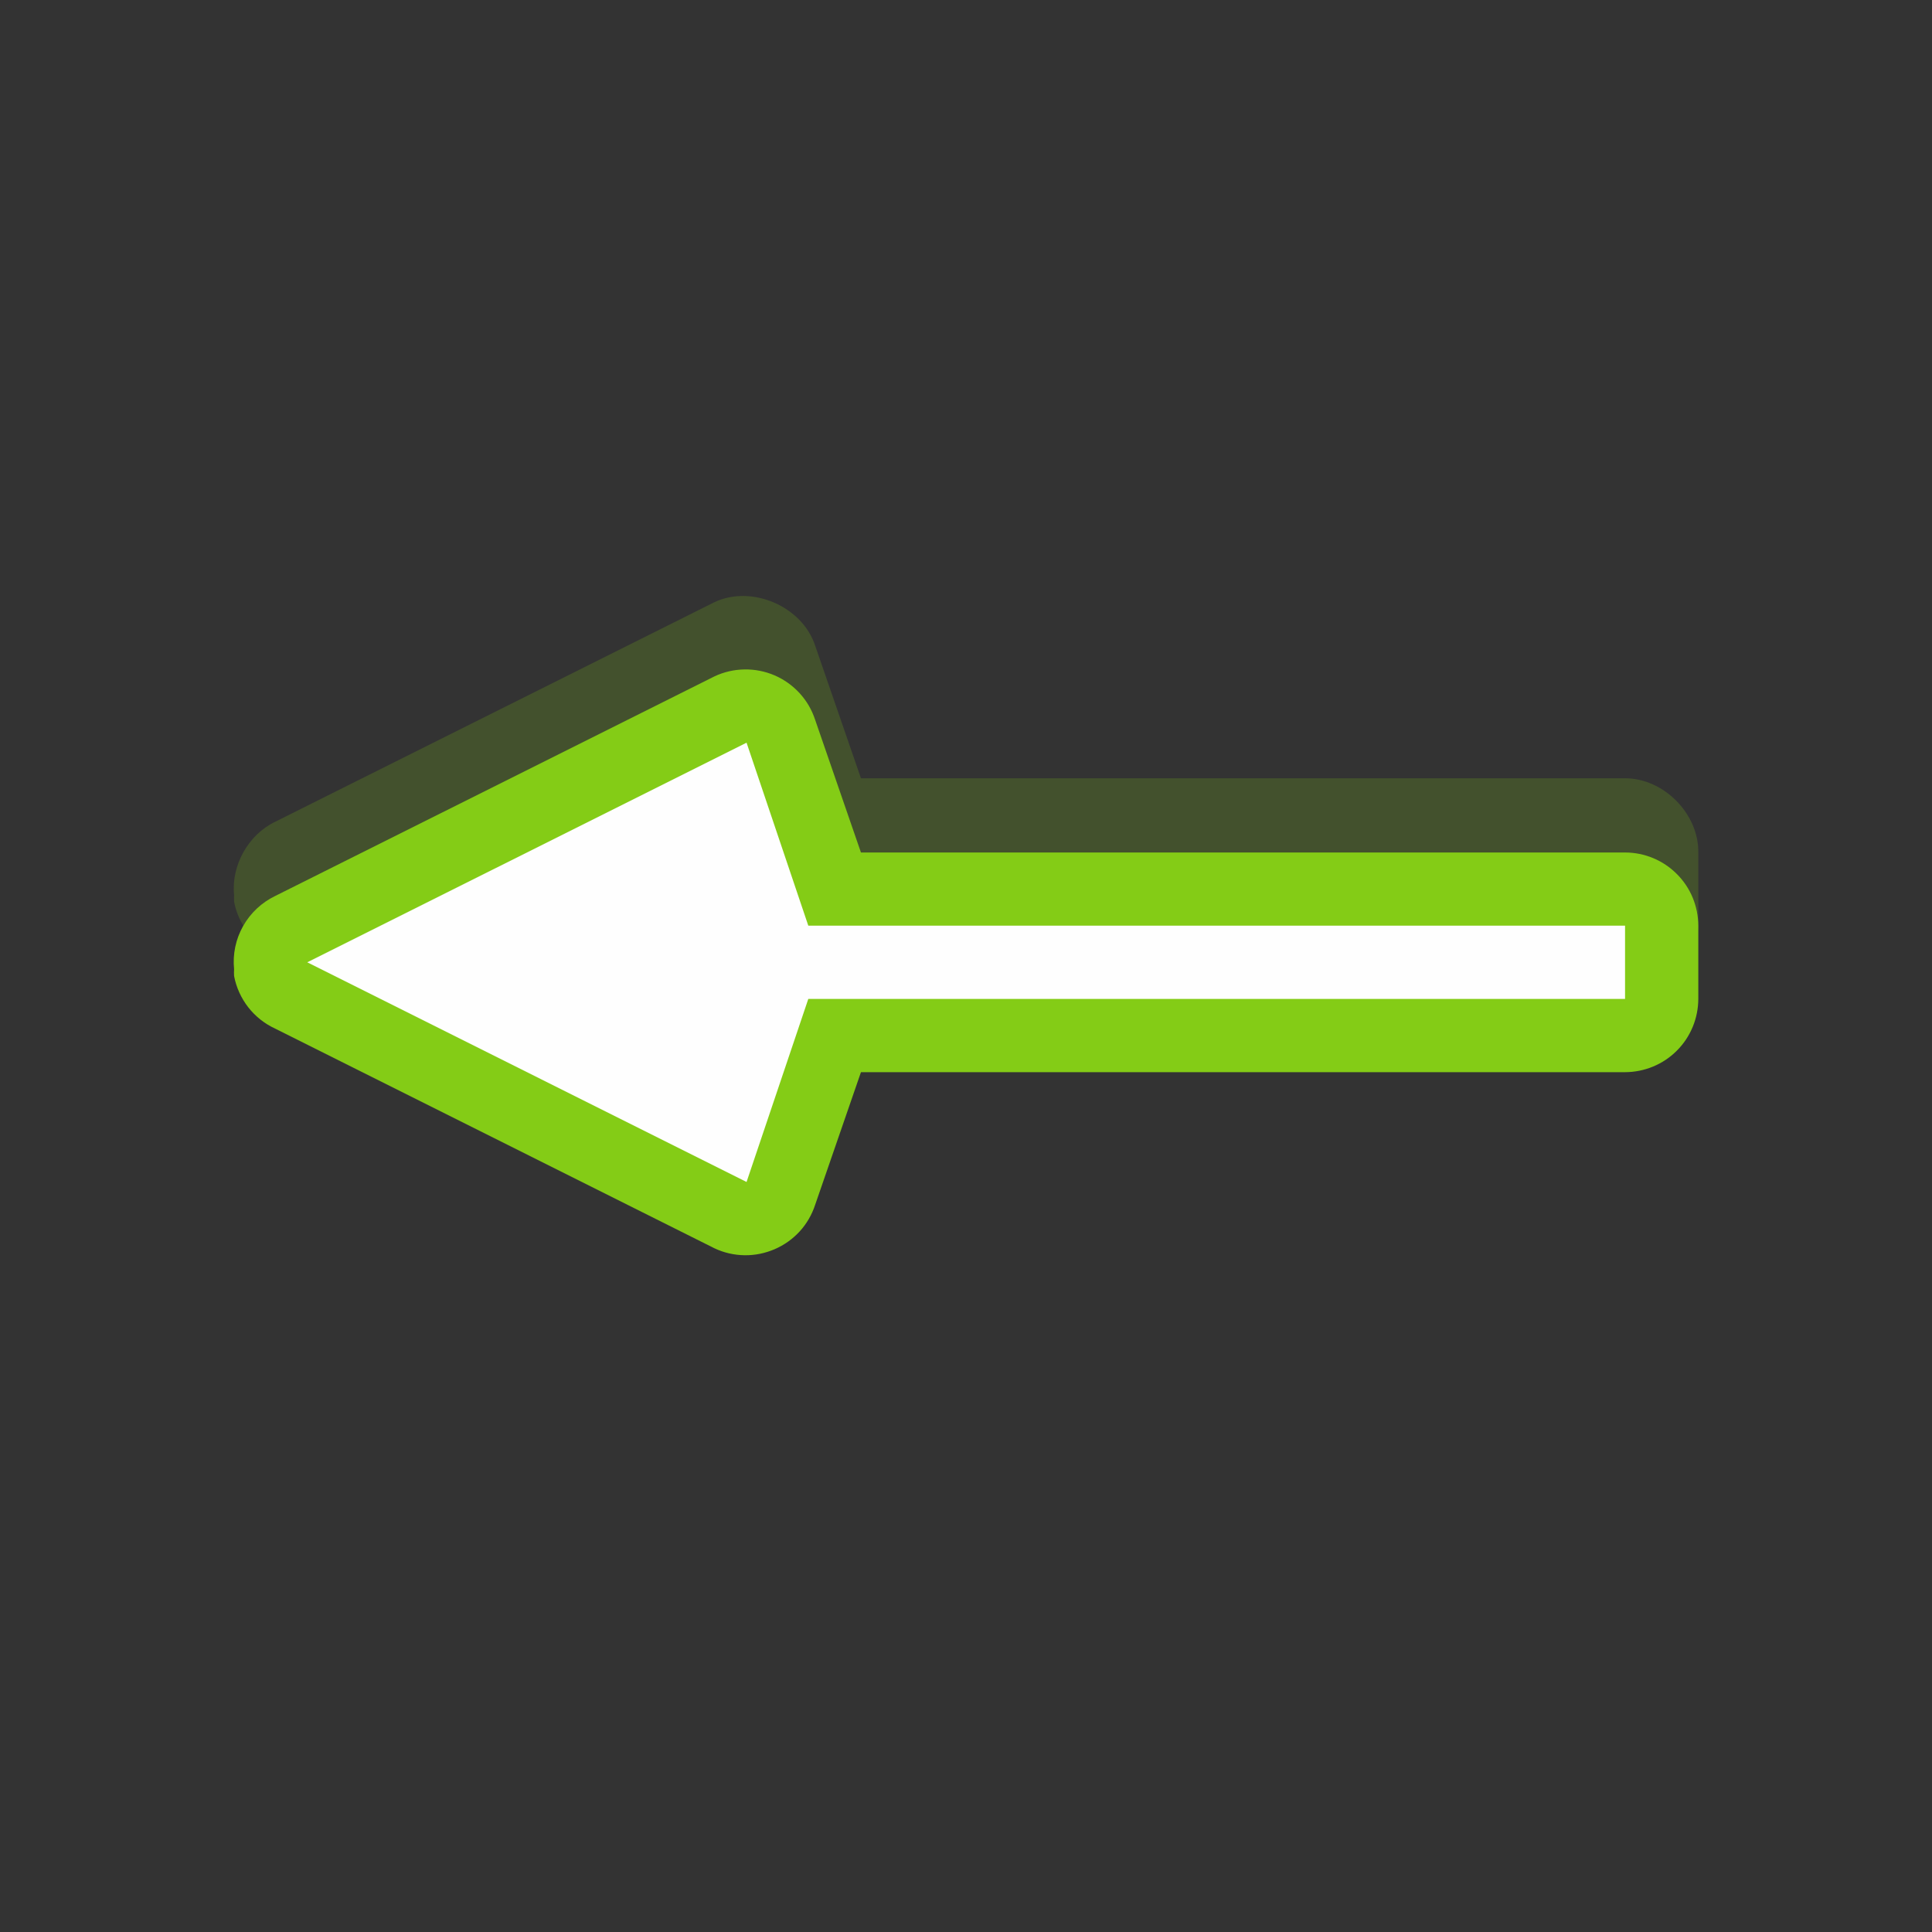 <svg width="24" height="24" viewBox="0 0 24 24" fill="none" xmlns="http://www.w3.org/2000/svg">
<rect x="0" y="0" width="24" height="24" fill="#333333" stroke="none"/>
<path opacity="0.2" d="M9.416 14.67C9.743 14.613 10.028 14.362 10.126 14.045L10.695 12.396H20.187C20.663 12.396 21.096 11.963 21.097 11.487V10.578C21.096 10.101 20.663 9.668 20.187 9.668H10.695L10.126 8.02C9.966 7.532 9.34 7.262 8.876 7.48L3.419 10.208C3.085 10.368 2.871 10.749 2.908 11.118C2.907 11.146 2.907 11.174 2.908 11.203C2.962 11.485 3.158 11.736 3.419 11.856L8.876 14.585C9.042 14.667 9.233 14.697 9.416 14.67Z" fill="#84CC16"/>
<path d="M2.908 12.125C2.935 12.267 2.996 12.4 3.084 12.513C3.173 12.627 3.288 12.718 3.419 12.778L8.876 15.507C8.992 15.562 9.119 15.591 9.248 15.593C9.377 15.595 9.504 15.569 9.623 15.518C9.741 15.467 9.847 15.392 9.934 15.297C10.021 15.202 10.086 15.089 10.126 14.967L10.695 13.319H20.187C20.428 13.318 20.66 13.223 20.83 13.052C21.001 12.882 21.096 12.65 21.097 12.409V11.5C21.096 11.258 21.001 11.027 20.83 10.857C20.66 10.686 20.428 10.59 20.187 10.59H10.695L10.126 8.942C10.086 8.819 10.021 8.707 9.934 8.612C9.847 8.517 9.741 8.441 9.623 8.39C9.504 8.339 9.377 8.314 9.248 8.316C9.119 8.318 8.992 8.347 8.876 8.402L3.419 11.13C3.251 11.211 3.112 11.341 3.02 11.504C2.928 11.667 2.889 11.854 2.908 12.04C2.906 12.068 2.906 12.096 2.908 12.125Z" fill="#84CC16"/>
<path d="M3.817 11.954L9.274 14.683L10.041 12.409H20.187V11.499H10.041L9.274 9.226L3.817 11.954Z" fill="#FEFEFE"/>
</svg>
